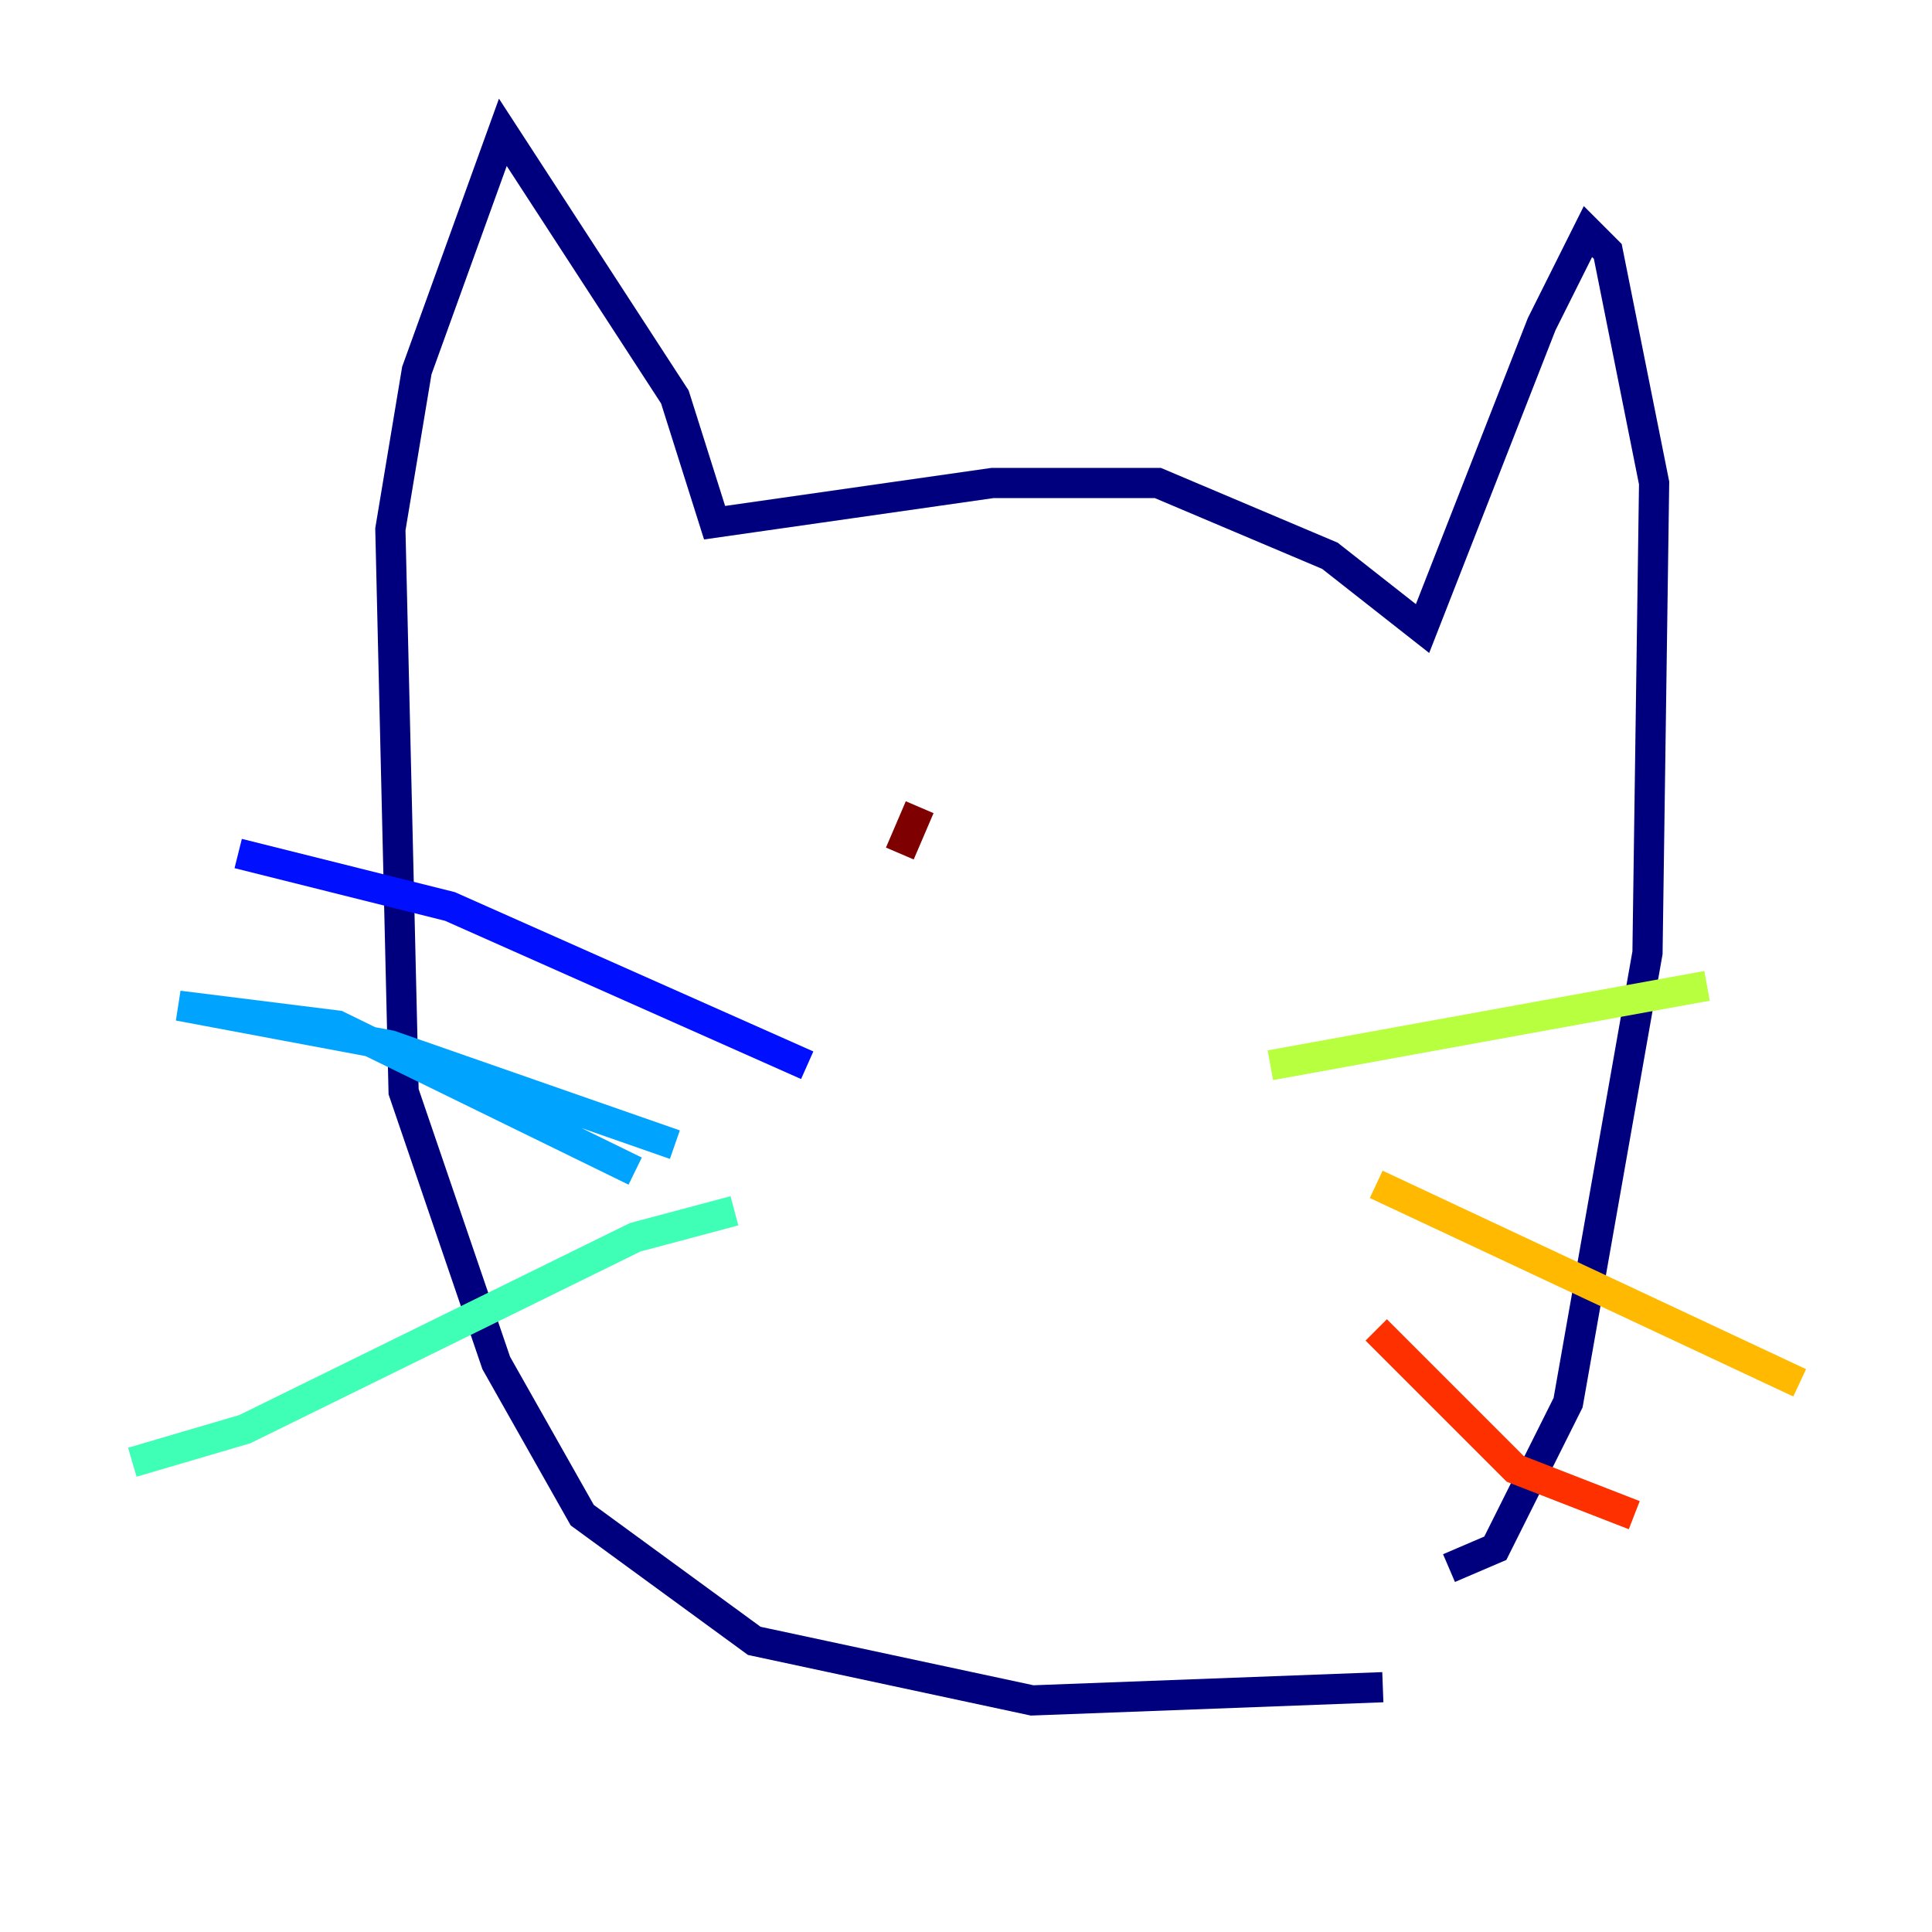 <?xml version="1.0" encoding="utf-8" ?>
<svg baseProfile="tiny" height="128" version="1.2" viewBox="0,0,128,128" width="128" xmlns="http://www.w3.org/2000/svg" xmlns:ev="http://www.w3.org/2001/xml-events" xmlns:xlink="http://www.w3.org/1999/xlink"><defs /><polyline fill="none" points="91.616,111.781 68.384,112.657 49.973,108.712 38.575,100.384 32.877,90.301 26.74,72.329 25.863,35.069 27.616,24.548 33.315,8.767 44.712,26.301 47.343,34.63 65.753,32.0 76.712,32.0 88.11,36.822 94.247,41.644 102.137,21.48 105.206,15.342 106.52,16.657 109.589,32.0 109.151,63.123 103.89,92.931 99.069,102.575 96.0,103.89" stroke="#00007f" stroke-width="2" /><polyline fill="none" points="53.48,70.575 29.808,60.055 15.781,56.548" stroke="#0010ff" stroke-width="2" /><polyline fill="none" points="44.712,75.836 25.863,69.26 11.836,66.63 22.356,67.945 42.082,77.589" stroke="#00a4ff" stroke-width="2" /><polyline fill="none" points="48.657,80.219 42.082,81.973 16.219,94.685 8.767,96.877" stroke="#3fffb7" stroke-width="2" /><polyline fill="none" points="84.164,70.575 113.096,65.315" stroke="#b7ff3f" stroke-width="2" /><polyline fill="none" points="91.178,78.466 119.233,91.616" stroke="#ffb900" stroke-width="2" /><polyline fill="none" points="91.178,88.11 100.384,97.315 108.274,100.384" stroke="#ff3000" stroke-width="2" /><polyline fill="none" points="59.616,56.548 60.931,53.48" stroke="#7f0000" stroke-width="2" /></svg>